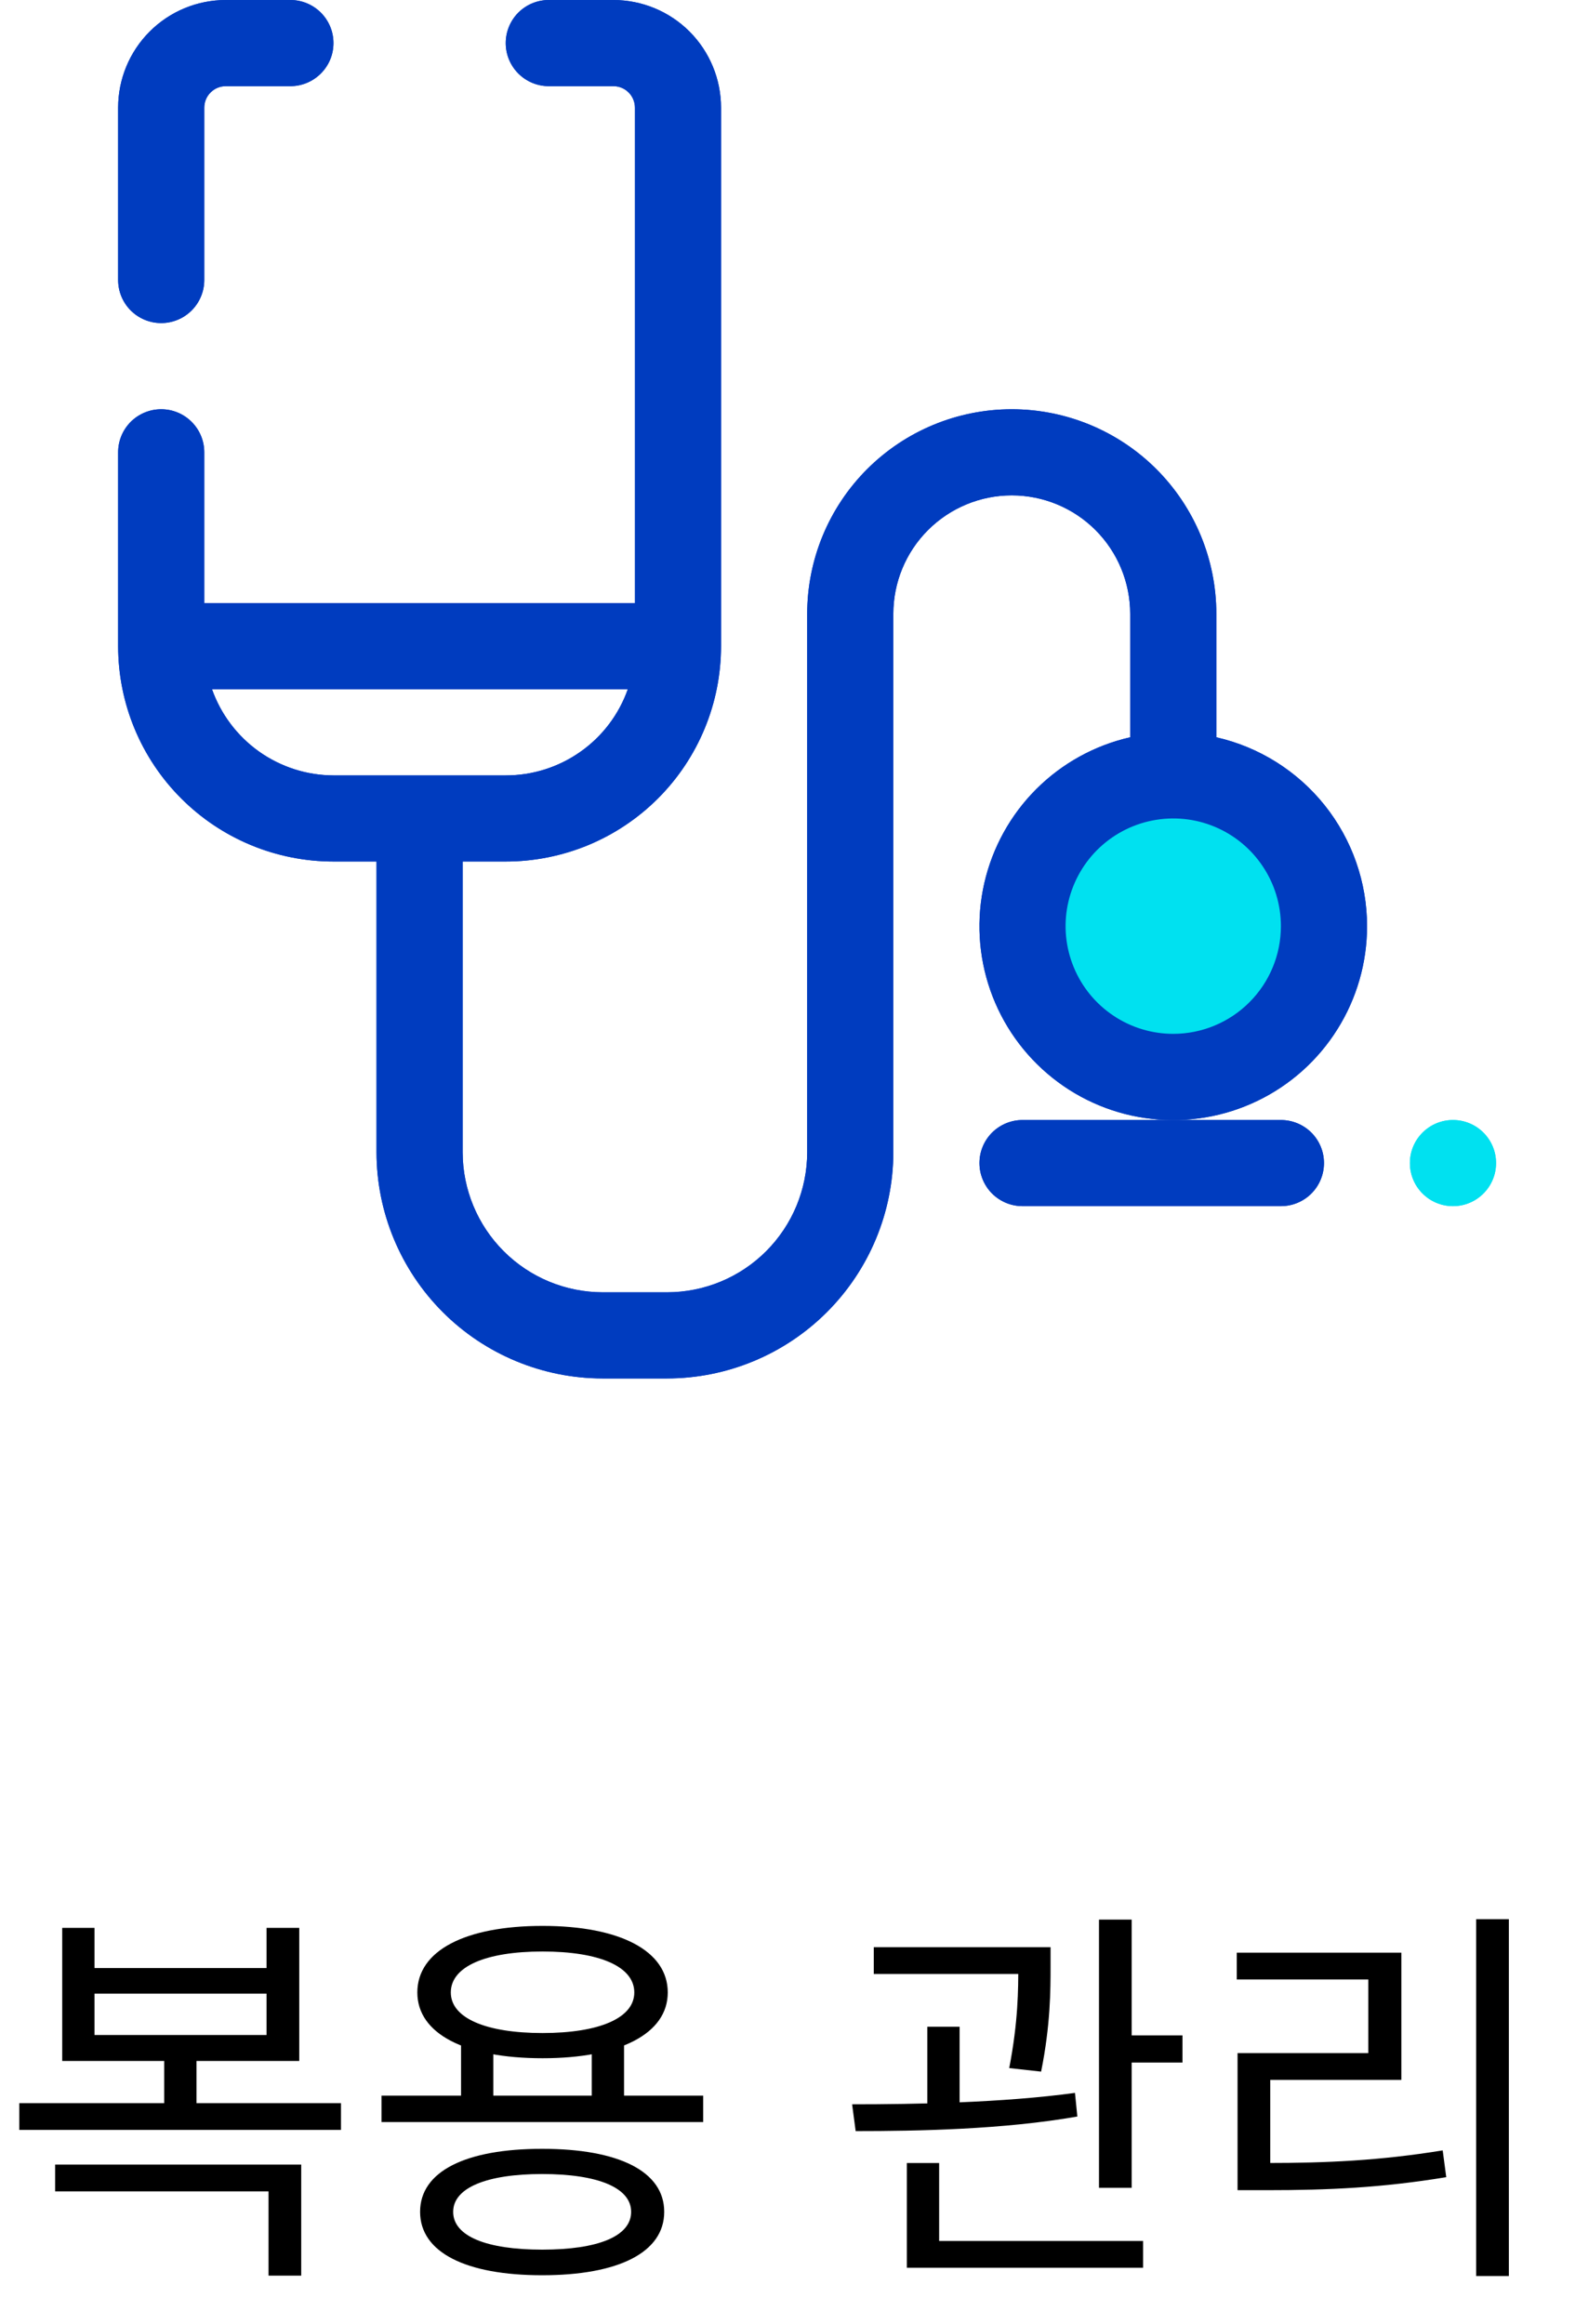 <svg width="40" height="59" viewBox="0 0 40 59" fill="none" xmlns="http://www.w3.org/2000/svg">
<path d="M0.49 53.4H8.66V54.08H0.49V53.4ZM4.17 52.05H4.99V53.61H4.17V52.05ZM1.4 54.96H7.65V57.78H6.82V55.64H1.4V54.96ZM1.58 48.95H2.4V49.97H6.77V48.95H7.6V52.33H1.58V48.95ZM2.4 50.62V51.67H6.77V50.62H2.4ZM11.709 51.8H12.529V53.51H11.709V51.8ZM15.029 51.8H15.849V53.51H15.029V51.8ZM9.689 53.21H17.859V53.88H9.689V53.21ZM13.769 54.56C15.709 54.56 16.869 55.13 16.869 56.16C16.869 57.19 15.709 57.77 13.769 57.77C11.829 57.77 10.669 57.19 10.669 56.16C10.669 55.13 11.829 54.56 13.769 54.56ZM13.769 55.2C12.359 55.2 11.509 55.55 11.509 56.16C11.509 56.78 12.359 57.12 13.769 57.12C15.189 57.12 16.029 56.78 16.029 56.16C16.029 55.55 15.189 55.2 13.769 55.2ZM13.779 48.9C15.739 48.9 16.959 49.53 16.959 50.59C16.959 51.64 15.739 52.26 13.779 52.26C11.809 52.26 10.599 51.64 10.599 50.59C10.599 49.53 11.809 48.9 13.779 48.9ZM13.779 49.55C12.339 49.55 11.449 49.93 11.449 50.59C11.449 51.24 12.339 51.62 13.779 51.62C15.219 51.62 16.109 51.24 16.109 50.59C16.109 49.93 15.219 49.55 13.779 49.55ZM22.191 49.44H26.191V50.12H22.191V49.44ZM23.551 51.46H24.371V53.72H23.551V51.46ZM25.861 49.44H26.681V49.92C26.681 50.51 26.681 51.41 26.441 52.6L25.631 52.51C25.861 51.32 25.861 50.5 25.861 49.92V49.44ZM27.911 48.74H28.741V55.55H27.911V48.74ZM28.361 51.68H30.031V52.37H28.361V51.68ZM23.031 56.9H29.031V57.58H23.031V56.9ZM23.031 54.92H23.851V57.11H23.031V54.92ZM21.731 54.11L21.641 53.43C23.251 53.43 25.471 53.39 27.301 53.14L27.361 53.74C25.481 54.07 23.321 54.11 21.731 54.11ZM37.49 48.73H38.32V57.79H37.49V48.73ZM31.43 54.92H32.18C33.69 54.92 35.04 54.86 36.64 54.6L36.73 55.28C35.09 55.55 33.73 55.61 32.18 55.61H31.43V54.92ZM31.41 49.58H35.59V52.81H32.26V55.18H31.43V52.13H34.75V50.26H31.41V49.58Z" fill="black"/>
<g clip-path="url(#clip0_1020_4194)">
<path d="M29.797 27.344C31.911 27.344 33.625 25.63 33.625 23.516C33.625 21.401 31.911 19.688 29.797 19.688C27.683 19.688 25.969 21.401 25.969 23.516C25.969 25.63 27.683 27.344 29.797 27.344Z" fill="#00E1F0"/>
<path d="M34.719 23.516C34.718 22.401 34.339 21.319 33.644 20.448C32.948 19.577 31.978 18.967 30.891 18.72V15.586C30.891 14.208 30.343 12.887 29.369 11.912C28.395 10.938 27.073 10.391 25.695 10.391C24.317 10.391 22.996 10.938 22.022 11.912C21.047 12.887 20.5 14.208 20.5 15.586V29.258C20.499 30.2 20.124 31.103 19.457 31.77C18.791 32.436 17.888 32.811 16.945 32.812H15.305C14.362 32.811 13.459 32.436 12.793 31.77C12.126 31.103 11.751 30.2 11.75 29.258V21.875H12.844C13.562 21.875 14.273 21.733 14.937 21.459C15.6 21.184 16.203 20.781 16.711 20.273C17.219 19.765 17.621 19.163 17.896 18.499C18.171 17.836 18.312 17.124 18.312 16.406V2.734C18.312 2.009 18.024 1.314 17.512 0.801C16.999 0.288 16.303 0 15.578 0L13.938 0C13.647 0 13.369 0.115 13.164 0.32C12.959 0.525 12.844 0.804 12.844 1.094C12.844 1.384 12.959 1.662 13.164 1.867C13.369 2.072 13.647 2.188 13.938 2.188H15.578C15.723 2.188 15.862 2.245 15.965 2.348C16.067 2.45 16.125 2.589 16.125 2.734V15.312H5.188V11.484C5.188 11.194 5.072 10.916 4.867 10.711C4.662 10.506 4.384 10.391 4.094 10.391C3.804 10.391 3.525 10.506 3.32 10.711C3.115 10.916 3 11.194 3 11.484V16.406C3 17.857 3.576 19.248 4.602 20.273C5.627 21.299 7.018 21.875 8.469 21.875H9.562V29.258C9.564 30.779 10.169 32.238 11.244 33.315C12.319 34.391 13.778 34.997 15.299 35H16.94C18.463 34.999 19.923 34.393 21 33.317C22.078 32.24 22.685 30.781 22.688 29.258V15.586C22.688 14.788 23.004 14.023 23.569 13.459C24.133 12.895 24.898 12.578 25.695 12.578C26.493 12.578 27.258 12.895 27.822 13.459C28.386 14.023 28.703 14.788 28.703 15.586V18.72C27.8 18.925 26.973 19.382 26.317 20.037C25.662 20.692 25.205 21.519 24.998 22.423C24.792 23.326 24.845 24.269 25.151 25.144C25.457 26.019 26.004 26.789 26.729 27.367C27.453 27.945 28.326 28.306 29.247 28.409C30.168 28.513 31.099 28.354 31.934 27.952C32.769 27.55 33.473 26.92 33.965 26.135C34.458 25.35 34.719 24.442 34.719 23.516V23.516ZM5.384 17.5H15.944C15.718 18.141 15.298 18.696 14.742 19.087C14.187 19.479 13.524 19.689 12.844 19.688H8.469C7.792 19.686 7.132 19.474 6.58 19.083C6.028 18.691 5.61 18.138 5.384 17.5V17.5ZM29.797 26.25C29.256 26.25 28.727 26.09 28.278 25.789C27.828 25.489 27.478 25.062 27.271 24.562C27.064 24.062 27.009 23.513 27.115 22.982C27.221 22.452 27.481 21.965 27.863 21.582C28.246 21.2 28.733 20.939 29.263 20.834C29.794 20.728 30.344 20.782 30.843 20.989C31.343 21.196 31.77 21.547 32.07 21.997C32.371 22.446 32.531 22.975 32.531 23.516C32.531 23.875 32.461 24.23 32.323 24.562C32.186 24.894 31.984 25.195 31.73 25.449C31.477 25.703 31.175 25.904 30.843 26.042C30.512 26.179 30.156 26.25 29.797 26.25V26.25Z" fill="#003CBF"/>
<path d="M4.094 8.203C4.384 8.203 4.662 8.088 4.867 7.883C5.072 7.678 5.188 7.399 5.188 7.109V2.734C5.188 2.589 5.245 2.45 5.348 2.348C5.45 2.245 5.589 2.188 5.734 2.188H7.375C7.665 2.188 7.943 2.072 8.148 1.867C8.354 1.662 8.469 1.384 8.469 1.094C8.469 0.804 8.354 0.525 8.148 0.32C7.943 0.115 7.665 0 7.375 0L5.734 0C5.009 0 4.314 0.288 3.801 0.801C3.288 1.314 3 2.009 3 2.734L3 7.109C3 7.399 3.115 7.678 3.32 7.883C3.525 8.088 3.804 8.203 4.094 8.203Z" fill="#003CBF"/>
<path d="M36.901 30.625C37.505 30.625 37.995 30.135 37.995 29.531C37.995 28.927 37.505 28.438 36.901 28.438C36.297 28.438 35.807 28.927 35.807 29.531C35.807 30.135 36.297 30.625 36.901 30.625Z" fill="#00E1F0"/>
<path d="M24.875 29.531C24.875 29.821 24.99 30.099 25.195 30.305C25.401 30.51 25.679 30.625 25.969 30.625H32.531C32.821 30.625 33.099 30.51 33.305 30.305C33.51 30.099 33.625 29.821 33.625 29.531C33.625 29.241 33.51 28.963 33.305 28.758C33.099 28.553 32.821 28.438 32.531 28.438H25.969C25.679 28.438 25.401 28.553 25.195 28.758C24.99 28.963 24.875 29.241 24.875 29.531Z" fill="#003CBF"/>
</g>
<g clip-path="url(#clip1_1020_4194)">
<path d="M29.797 27.344C31.911 27.344 33.625 25.63 33.625 23.516C33.625 21.401 31.911 19.688 29.797 19.688C27.683 19.688 25.969 21.401 25.969 23.516C25.969 25.63 27.683 27.344 29.797 27.344Z" fill="#00E1F0"/>
<path d="M34.719 23.516C34.718 22.401 34.339 21.319 33.644 20.448C32.948 19.577 31.978 18.967 30.891 18.72V15.586C30.891 14.208 30.343 12.887 29.369 11.912C28.395 10.938 27.073 10.391 25.695 10.391C24.317 10.391 22.996 10.938 22.022 11.912C21.047 12.887 20.5 14.208 20.5 15.586V29.258C20.499 30.2 20.124 31.103 19.457 31.77C18.791 32.436 17.888 32.811 16.945 32.812H15.305C14.362 32.811 13.459 32.436 12.793 31.77C12.126 31.103 11.751 30.2 11.75 29.258V21.875H12.844C13.562 21.875 14.273 21.733 14.937 21.459C15.6 21.184 16.203 20.781 16.711 20.273C17.219 19.765 17.621 19.163 17.896 18.499C18.171 17.836 18.312 17.124 18.312 16.406V2.734C18.312 2.009 18.024 1.314 17.512 0.801C16.999 0.288 16.303 0 15.578 0L13.938 0C13.647 0 13.369 0.115 13.164 0.32C12.959 0.525 12.844 0.804 12.844 1.094C12.844 1.384 12.959 1.662 13.164 1.867C13.369 2.072 13.647 2.188 13.938 2.188H15.578C15.723 2.188 15.862 2.245 15.965 2.348C16.067 2.45 16.125 2.589 16.125 2.734V15.312H5.188V11.484C5.188 11.194 5.072 10.916 4.867 10.711C4.662 10.506 4.384 10.391 4.094 10.391C3.804 10.391 3.525 10.506 3.32 10.711C3.115 10.916 3 11.194 3 11.484V16.406C3 17.857 3.576 19.248 4.602 20.273C5.627 21.299 7.018 21.875 8.469 21.875H9.562V29.258C9.564 30.779 10.169 32.238 11.244 33.315C12.319 34.391 13.778 34.997 15.299 35H16.94C18.463 34.999 19.923 34.393 21 33.317C22.078 32.24 22.685 30.781 22.688 29.258V15.586C22.688 14.788 23.004 14.023 23.569 13.459C24.133 12.895 24.898 12.578 25.695 12.578C26.493 12.578 27.258 12.895 27.822 13.459C28.386 14.023 28.703 14.788 28.703 15.586V18.72C27.8 18.925 26.973 19.382 26.317 20.037C25.662 20.692 25.205 21.519 24.998 22.423C24.792 23.326 24.845 24.269 25.151 25.144C25.457 26.019 26.004 26.789 26.729 27.367C27.453 27.945 28.326 28.306 29.247 28.409C30.168 28.513 31.099 28.354 31.934 27.952C32.769 27.55 33.473 26.92 33.965 26.135C34.458 25.35 34.719 24.442 34.719 23.516V23.516ZM5.384 17.5H15.944C15.718 18.141 15.298 18.696 14.742 19.087C14.187 19.479 13.524 19.689 12.844 19.688H8.469C7.792 19.686 7.132 19.474 6.58 19.083C6.028 18.691 5.61 18.138 5.384 17.5V17.5ZM29.797 26.25C29.256 26.25 28.727 26.09 28.278 25.789C27.828 25.489 27.478 25.062 27.271 24.562C27.064 24.062 27.009 23.513 27.115 22.982C27.221 22.452 27.481 21.965 27.863 21.582C28.246 21.2 28.733 20.939 29.263 20.834C29.794 20.728 30.344 20.782 30.843 20.989C31.343 21.196 31.77 21.547 32.07 21.997C32.371 22.446 32.531 22.975 32.531 23.516C32.531 23.875 32.461 24.23 32.323 24.562C32.186 24.894 31.984 25.195 31.73 25.449C31.477 25.703 31.175 25.904 30.843 26.042C30.512 26.179 30.156 26.25 29.797 26.25V26.25Z" fill="#003CBF"/>
<path d="M4.094 8.203C4.384 8.203 4.662 8.088 4.867 7.883C5.072 7.678 5.188 7.399 5.188 7.109V2.734C5.188 2.589 5.245 2.45 5.348 2.348C5.45 2.245 5.589 2.188 5.734 2.188H7.375C7.665 2.188 7.943 2.072 8.148 1.867C8.354 1.662 8.469 1.384 8.469 1.094C8.469 0.804 8.354 0.525 8.148 0.32C7.943 0.115 7.665 0 7.375 0L5.734 0C5.009 0 4.314 0.288 3.801 0.801C3.288 1.314 3 2.009 3 2.734L3 7.109C3 7.399 3.115 7.678 3.32 7.883C3.525 8.088 3.804 8.203 4.094 8.203Z" fill="#003CBF"/>
<path d="M36.901 30.625C37.505 30.625 37.995 30.135 37.995 29.531C37.995 28.927 37.505 28.438 36.901 28.438C36.297 28.438 35.807 28.927 35.807 29.531C35.807 30.135 36.297 30.625 36.901 30.625Z" fill="#00E1F0"/>
<path d="M24.875 29.531C24.875 29.821 24.99 30.099 25.195 30.305C25.401 30.51 25.679 30.625 25.969 30.625H32.531C32.821 30.625 33.099 30.51 33.305 30.305C33.51 30.099 33.625 29.821 33.625 29.531C33.625 29.241 33.51 28.963 33.305 28.758C33.099 28.553 32.821 28.438 32.531 28.438H25.969C25.679 28.438 25.401 28.553 25.195 28.758C24.99 28.963 24.875 29.241 24.875 29.531Z" fill="#003CBF"/>
</g>
<defs>
<clipPath id="clip0_1020_4194">
<rect width="35" height="35" fill="white" transform="translate(3)"/>
</clipPath>
<clipPath id="clip1_1020_4194">
<rect width="35" height="35" fill="white" transform="translate(3)"/>
</clipPath>
</defs>
</svg>
